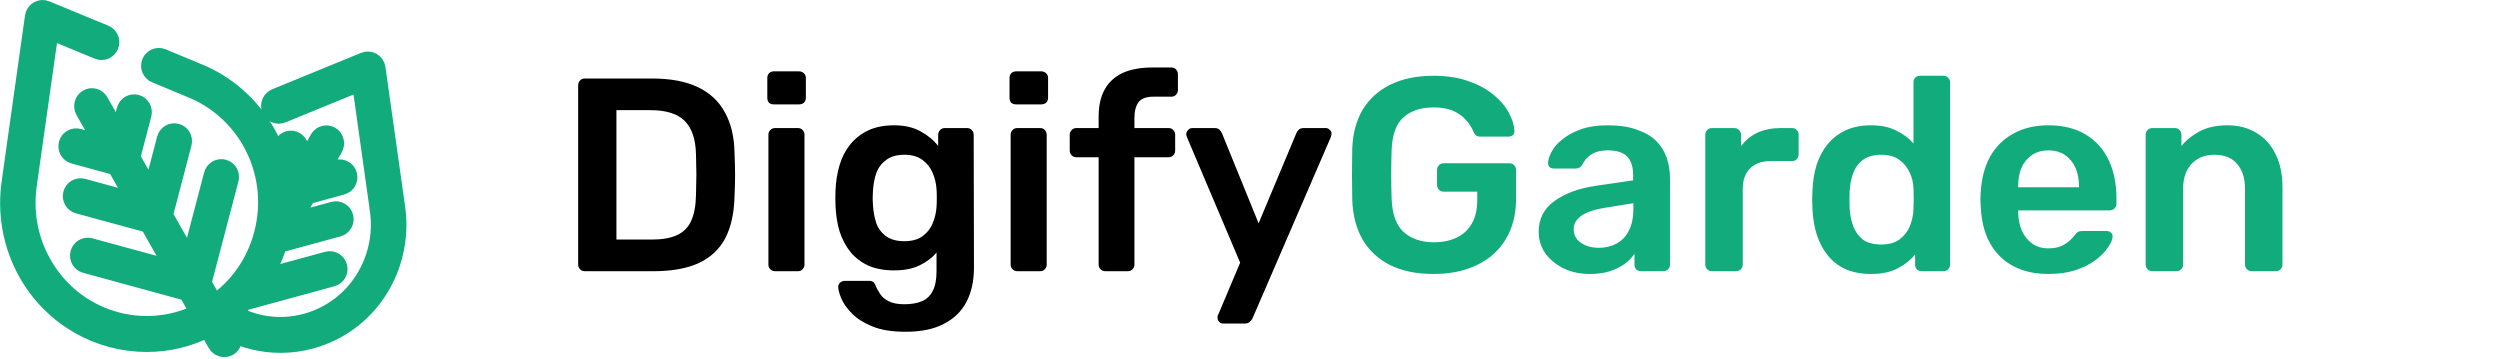 <svg width="1226" height="176" viewBox="0 0 1226 176" fill="none" xmlns="http://www.w3.org/2000/svg">
<path d="M193.585 101.141C193.585 101.023 193.585 100.904 193.547 100.786L184.056 33.49C183.905 32.344 183.259 31.356 182.234 30.764C181.247 30.21 180.07 30.092 179.008 30.526L135.352 48.427C133.454 49.218 132.543 51.391 133.302 53.327C134.061 55.263 136.225 56.172 138.123 55.382L177.413 39.299L186.144 101.339C186.144 101.536 186.182 101.695 186.182 101.853C188.118 113.352 185.992 125.206 180.26 135.323C173.693 146.98 163.026 155.239 150.271 158.716C137.516 162.193 124.229 160.376 112.765 153.618C112.689 153.579 112.613 153.539 112.499 153.5C114.929 151.603 117.283 149.548 119.408 147.375L162.684 135.56C164.658 135.046 165.835 132.952 165.304 130.976C164.772 129 162.76 127.775 160.786 128.289L127.494 137.377C131.138 131.845 133.986 125.681 135.96 119.2L165.683 111.099C167.657 110.586 168.834 108.491 168.302 106.515C167.771 104.5 165.759 103.315 163.785 103.828L141.957 109.795L150.157 95.293L167.543 90.551C169.517 90.037 170.694 87.943 170.163 85.967C169.631 83.952 167.619 82.766 165.645 83.28L155.396 86.086L163.254 72.176C164.279 70.359 163.671 68.067 161.887 67C160.103 65.933 157.863 66.605 156.838 68.383L148.98 82.292L146.247 71.86C145.716 69.845 143.704 68.659 141.73 69.173C139.756 69.687 138.579 71.781 139.11 73.757L143.78 91.46L138.958 99.956C139.11 87.903 136.073 76.009 130 65.261C122.331 51.786 110.298 41.314 96.024 35.743C95.986 35.743 95.986 35.703 95.948 35.703L79.283 28.788C77.385 27.997 75.26 28.946 74.462 30.843C73.665 32.739 74.614 34.992 76.512 35.743L93.063 42.618C93.139 42.658 93.215 42.697 93.291 42.737C106.046 47.676 116.789 57.002 123.622 69.015C131.556 83.043 133.644 99.324 129.506 115.011C125.71 129.435 117.017 141.685 104.869 149.864L98.644 138.918L112.082 87.745C112.613 85.73 111.437 83.675 109.463 83.162C107.489 82.648 105.477 83.794 104.945 85.849L93.405 129.79L79.739 105.646L89.04 70.161C89.571 68.146 88.394 66.091 86.42 65.577C84.446 65.063 82.434 66.209 81.903 68.264L74.5 96.399L63.719 77.353L69.338 55.975C69.869 53.959 68.692 51.905 66.718 51.391C64.744 50.877 62.732 52.023 62.201 54.078L58.519 68.185L48.269 50.126C47.244 48.309 44.967 47.716 43.22 48.743C41.436 49.81 40.867 52.102 41.854 53.92L52.103 71.979L38.285 68.067C36.311 67.553 34.299 68.699 33.768 70.754C33.236 72.769 34.413 74.824 36.387 75.338L57.342 81.067L68.123 100.114L40.449 92.527C38.475 92.013 36.463 93.159 35.932 95.214C35.4 97.229 36.577 99.284 38.551 99.798L73.362 109.282L87.028 133.426L43.98 121.69C42.005 121.176 39.994 122.322 39.462 124.377C38.931 126.392 40.108 128.447 42.081 128.96L92.266 142.672L98.492 153.618C70.552 167.805 36.16 157.57 20.444 129.751C13.459 117.58 10.953 103.275 13.269 89.405C13.307 89.207 13.307 89.01 13.307 88.852L23.898 14.048L48.421 24.164C50.319 24.955 52.445 24.006 53.242 22.11C54.039 20.213 53.09 17.96 51.192 17.21L22.266 5.276C21.241 4.841 20.026 4.92 19.039 5.513C18.052 6.066 17.369 7.094 17.217 8.279L5.942 88.338C5.942 88.457 5.904 88.615 5.904 88.733C3.475 104.145 6.322 120.069 13.99 133.623C26.328 155.436 48.839 167.607 71.995 167.607C82.206 167.607 92.532 165.236 102.174 160.218L106.729 168.239C107.413 169.464 108.665 170.136 109.956 170.136C110.601 170.136 111.209 169.978 111.816 169.662C113.6 168.595 114.17 166.303 113.183 164.485L111.475 161.522C119.636 165.868 128.557 168.042 137.554 168.042C142.451 168.042 147.424 167.409 152.283 166.066C166.936 162.075 179.197 152.551 186.752 139.156C193.205 127.696 195.672 114.182 193.585 101.141Z" fill="#11AB7C" stroke="#11AB7C" stroke-width="10" stroke-miterlimit="10"/>
<path d="M286.77 133C285.87 133 285.105 132.685 284.475 132.055C283.845 131.425 283.53 130.66 283.53 129.76V41.875C283.53 40.885 283.845 40.075 284.475 39.445C285.105 38.815 285.87 38.5 286.77 38.5H319.71C328.8 38.5 336.27 39.895 342.12 42.685C348.06 45.475 352.515 49.615 355.485 55.105C358.545 60.595 360.12 67.3 360.21 75.22C360.39 79.18 360.48 82.69 360.48 85.75C360.48 88.81 360.39 92.275 360.21 96.145C360.03 104.515 358.5 111.445 355.62 116.935C352.74 122.335 348.375 126.385 342.525 129.085C336.765 131.695 329.385 133 320.385 133H286.77ZM302.295 117.475H319.71C324.75 117.475 328.845 116.755 331.995 115.315C335.145 113.875 337.44 111.58 338.88 108.43C340.41 105.19 341.22 100.96 341.31 95.74C341.4 93.04 341.445 90.7 341.445 88.72C341.535 86.65 341.535 84.625 341.445 82.645C341.445 80.575 341.4 78.235 341.31 75.625C341.13 68.245 339.285 62.8 335.775 59.29C332.265 55.78 326.685 54.025 319.035 54.025H302.295V117.475ZM380.072 133C379.172 133 378.407 132.685 377.777 132.055C377.147 131.425 376.832 130.66 376.832 129.76V66.04C376.832 65.14 377.147 64.375 377.777 63.745C378.407 63.115 379.172 62.8 380.072 62.8H391.277C392.267 62.8 393.032 63.115 393.572 63.745C394.202 64.375 394.517 65.14 394.517 66.04V129.76C394.517 130.66 394.202 131.425 393.572 132.055C393.032 132.685 392.267 133 391.277 133H380.072ZM379.532 51.19C378.542 51.19 377.732 50.92 377.102 50.38C376.562 49.75 376.292 48.94 376.292 47.95V38.23C376.292 37.33 376.562 36.565 377.102 35.935C377.732 35.305 378.542 34.99 379.532 34.99H391.817C392.807 34.99 393.617 35.305 394.247 35.935C394.877 36.565 395.192 37.33 395.192 38.23V47.95C395.192 48.94 394.877 49.75 394.247 50.38C393.617 50.92 392.807 51.19 391.817 51.19H379.532ZM444.153 162.7C437.583 162.7 432.183 161.845 427.953 160.135C423.723 158.425 420.393 156.355 417.963 153.925C415.533 151.495 413.778 149.065 412.698 146.635C411.708 144.295 411.168 142.45 411.078 141.1C410.988 140.2 411.258 139.39 411.888 138.67C412.608 138.04 413.418 137.725 414.318 137.725H426.063C426.963 137.725 427.683 137.905 428.223 138.265C428.763 138.715 429.213 139.48 429.573 140.56C430.113 141.73 430.833 142.99 431.733 144.34C432.633 145.69 433.983 146.815 435.783 147.715C437.673 148.705 440.238 149.2 443.478 149.2C446.898 149.2 449.778 148.705 452.118 147.715C454.458 146.725 456.213 145.06 457.383 142.72C458.643 140.38 459.273 137.14 459.273 133V123.82C457.113 126.43 454.323 128.545 450.903 130.165C447.573 131.785 443.433 132.595 438.483 132.595C433.623 132.595 429.438 131.83 425.928 130.3C422.418 128.68 419.493 126.475 417.153 123.685C414.813 120.805 413.013 117.43 411.753 113.56C410.583 109.69 409.908 105.415 409.728 100.735C409.638 98.305 409.638 95.875 409.728 93.445C409.908 88.945 410.583 84.76 411.753 80.89C412.923 77.02 414.678 73.645 417.018 70.765C419.448 67.795 422.418 65.5 425.928 63.88C429.438 62.26 433.623 61.45 438.483 61.45C443.613 61.45 447.933 62.44 451.443 64.42C454.953 66.31 457.833 68.695 460.083 71.575V66.175C460.083 65.185 460.398 64.375 461.028 63.745C461.658 63.115 462.423 62.8 463.323 62.8H474.258C475.158 62.8 475.923 63.115 476.553 63.745C477.183 64.375 477.498 65.185 477.498 66.175L477.633 131.245C477.633 137.725 476.418 143.305 473.988 147.985C471.558 152.665 467.868 156.265 462.918 158.785C458.058 161.395 451.803 162.7 444.153 162.7ZM443.478 118.285C447.168 118.285 450.138 117.475 452.388 115.855C454.638 114.235 456.303 112.12 457.383 109.51C458.463 106.9 459.093 104.245 459.273 101.545C459.363 100.375 459.408 98.89 459.408 97.09C459.408 95.29 459.363 93.85 459.273 92.77C459.093 89.98 458.463 87.325 457.383 84.805C456.303 82.195 454.638 80.08 452.388 78.46C450.138 76.75 447.168 75.895 443.478 75.895C439.788 75.895 436.818 76.75 434.568 78.46C432.318 80.08 430.698 82.24 429.708 84.94C428.808 87.64 428.268 90.61 428.088 93.85C427.908 96.01 427.908 98.215 428.088 100.465C428.268 103.615 428.808 106.585 429.708 109.375C430.698 112.075 432.318 114.235 434.568 115.855C436.818 117.475 439.788 118.285 443.478 118.285ZM498.856 133C497.956 133 497.191 132.685 496.561 132.055C495.931 131.425 495.616 130.66 495.616 129.76V66.04C495.616 65.14 495.931 64.375 496.561 63.745C497.191 63.115 497.956 62.8 498.856 62.8H510.061C511.051 62.8 511.816 63.115 512.356 63.745C512.986 64.375 513.301 65.14 513.301 66.04V129.76C513.301 130.66 512.986 131.425 512.356 132.055C511.816 132.685 511.051 133 510.061 133H498.856ZM498.316 51.19C497.326 51.19 496.516 50.92 495.886 50.38C495.346 49.75 495.076 48.94 495.076 47.95V38.23C495.076 37.33 495.346 36.565 495.886 35.935C496.516 35.305 497.326 34.99 498.316 34.99H510.601C511.591 34.99 512.401 35.305 513.031 35.935C513.661 36.565 513.976 37.33 513.976 38.23V47.95C513.976 48.94 513.661 49.75 513.031 50.38C512.401 50.92 511.591 51.19 510.601 51.19H498.316ZM542.012 133C541.112 133 540.347 132.685 539.717 132.055C539.087 131.425 538.772 130.66 538.772 129.76V77.11H527.837C526.937 77.11 526.172 76.795 525.542 76.165C524.912 75.535 524.597 74.77 524.597 73.87V66.04C524.597 65.14 524.912 64.375 525.542 63.745C526.172 63.115 526.937 62.8 527.837 62.8H538.772V57.265C538.772 51.865 539.762 47.41 541.742 43.9C543.722 40.3 546.647 37.6 550.517 35.8C554.387 34 559.292 33.1 565.232 33.1H574.412C575.402 33.1 576.167 33.415 576.707 34.045C577.337 34.675 577.652 35.44 577.652 36.34V44.17C577.652 45.07 577.337 45.835 576.707 46.465C576.167 47.095 575.402 47.41 574.412 47.41H565.772C562.172 47.41 559.697 48.31 558.347 50.11C556.997 51.91 556.322 54.52 556.322 57.94V62.8H573.062C574.052 62.8 574.817 63.115 575.357 63.745C575.987 64.375 576.302 65.14 576.302 66.04V73.87C576.302 74.77 575.987 75.535 575.357 76.165C574.817 76.795 574.052 77.11 573.062 77.11H556.322V129.76C556.322 130.66 556.007 131.425 555.377 132.055C554.747 132.685 553.982 133 553.082 133H542.012ZM599.8 158.65C599.08 158.65 598.45 158.38 597.91 157.84C597.37 157.3 597.1 156.67 597.1 155.95C597.1 155.59 597.1 155.23 597.1 154.87C597.19 154.6 597.37 154.24 597.64 153.79L608.17 128.815L582.25 67.66C581.89 66.76 581.71 66.13 581.71 65.77C581.8 64.96 582.115 64.285 582.655 63.745C583.195 63.115 583.87 62.8 584.68 62.8H595.615C596.695 62.8 597.505 63.07 598.045 63.61C598.585 64.15 598.99 64.735 599.26 65.365L617.215 109.51L635.71 65.365C635.98 64.645 636.385 64.06 636.925 63.61C637.465 63.07 638.275 62.8 639.355 62.8H650.155C650.875 62.8 651.505 63.07 652.045 63.61C652.675 64.15 652.99 64.78 652.99 65.5C652.99 66.04 652.81 66.76 652.45 67.66L614.245 156.085C613.885 156.805 613.435 157.39 612.895 157.84C612.355 158.38 611.545 158.65 610.465 158.65H599.8Z" fill="black"/>
<path d="M702.97 134.35C694.69 134.35 687.625 132.91 681.775 130.03C676.015 127.15 671.515 123.01 668.275 117.61C665.125 112.12 663.415 105.595 663.145 98.035C663.055 94.165 663.01 90.025 663.01 85.615C663.01 81.115 663.055 76.885 663.145 72.925C663.415 65.455 665.125 59.065 668.275 53.755C671.515 48.445 676.06 44.35 681.91 41.47C687.85 38.59 694.87 37.15 702.97 37.15C709.54 37.15 715.3 38.05 720.25 39.85C725.2 41.56 729.295 43.81 732.535 46.6C735.865 49.3 738.34 52.225 739.96 55.375C741.67 58.525 742.57 61.45 742.66 64.15C742.75 64.96 742.525 65.635 741.985 66.175C741.445 66.715 740.725 66.985 739.825 66.985H725.92C725.02 66.985 724.345 66.805 723.895 66.445C723.445 66.085 723.04 65.545 722.68 64.825C721.96 62.935 720.835 61.09 719.305 59.29C717.775 57.4 715.705 55.825 713.095 54.565C710.485 53.305 707.11 52.675 702.97 52.675C696.85 52.675 691.945 54.295 688.255 57.535C684.655 60.775 682.72 66.13 682.45 73.6C682.18 81.43 682.18 89.35 682.45 97.36C682.72 105.01 684.7 110.5 688.39 113.83C692.17 117.16 697.12 118.825 703.24 118.825C707.29 118.825 710.89 118.105 714.04 116.665C717.28 115.225 719.8 112.975 721.6 109.915C723.49 106.855 724.435 102.94 724.435 98.17V93.985H707.965C707.065 93.985 706.3 93.67 705.67 93.04C705.04 92.41 704.725 91.6 704.725 90.61V83.455C704.725 82.465 705.04 81.655 705.67 81.025C706.3 80.395 707.065 80.08 707.965 80.08H740.23C741.22 80.08 741.985 80.395 742.525 81.025C743.155 81.655 743.47 82.465 743.47 83.455V97.63C743.47 105.19 741.805 111.715 738.475 117.205C735.235 122.695 730.555 126.925 724.435 129.895C718.405 132.865 711.25 134.35 702.97 134.35ZM779.541 134.35C774.861 134.35 770.631 133.45 766.851 131.65C763.071 129.76 760.056 127.285 757.806 124.225C755.646 121.075 754.566 117.565 754.566 113.695C754.566 107.395 757.086 102.4 762.126 98.71C767.256 94.93 774.006 92.41 782.376 91.15L800.871 88.45V85.615C800.871 81.835 799.926 78.91 798.036 76.84C796.146 74.77 792.906 73.735 788.316 73.735C785.076 73.735 782.421 74.41 780.351 75.76C778.371 77.02 776.886 78.73 775.896 80.89C775.176 82.06 774.141 82.645 772.791 82.645H762.126C761.136 82.645 760.371 82.375 759.831 81.835C759.381 81.295 759.156 80.575 759.156 79.675C759.246 78.235 759.831 76.48 760.911 74.41C761.991 72.34 763.701 70.36 766.041 68.47C768.381 66.49 771.396 64.825 775.086 63.475C778.776 62.125 783.231 61.45 788.451 61.45C794.121 61.45 798.891 62.17 802.761 63.61C806.721 64.96 809.871 66.805 812.211 69.145C814.551 71.485 816.261 74.23 817.341 77.38C818.421 80.53 818.961 83.86 818.961 87.37V129.76C818.961 130.66 818.646 131.425 818.016 132.055C817.386 132.685 816.621 133 815.721 133H804.786C803.796 133 802.986 132.685 802.356 132.055C801.816 131.425 801.546 130.66 801.546 129.76V124.495C800.376 126.205 798.801 127.825 796.821 129.355C794.841 130.795 792.411 132.01 789.531 133C786.741 133.9 783.411 134.35 779.541 134.35ZM784.131 121.525C787.281 121.525 790.116 120.85 792.636 119.5C795.246 118.15 797.271 116.08 798.711 113.29C800.241 110.41 801.006 106.81 801.006 102.49V99.655L787.506 101.815C782.196 102.625 778.236 103.93 775.626 105.73C773.016 107.53 771.711 109.735 771.711 112.345C771.711 114.325 772.296 116.035 773.466 117.475C774.726 118.825 776.301 119.86 778.191 120.58C780.081 121.21 782.061 121.525 784.131 121.525ZM839.52 133C838.62 133 837.855 132.685 837.225 132.055C836.595 131.425 836.28 130.66 836.28 129.76V66.175C836.28 65.185 836.595 64.375 837.225 63.745C837.855 63.115 838.62 62.8 839.52 62.8H850.455C851.355 62.8 852.12 63.115 852.75 63.745C853.47 64.375 853.83 65.185 853.83 66.175V71.71C855.9 68.83 858.555 66.625 861.795 65.095C865.125 63.565 868.95 62.8 873.27 62.8H878.805C879.795 62.8 880.56 63.115 881.1 63.745C881.73 64.375 882.045 65.14 882.045 66.04V75.76C882.045 76.66 881.73 77.425 881.1 78.055C880.56 78.685 879.795 79 878.805 79H868.275C863.955 79 860.58 80.215 858.15 82.645C855.81 85.075 854.64 88.405 854.64 92.635V129.76C854.64 130.66 854.325 131.425 853.695 132.055C853.065 132.685 852.255 133 851.265 133H839.52ZM917.574 134.35C912.894 134.35 908.754 133.585 905.154 132.055C901.644 130.435 898.719 128.185 896.379 125.305C894.039 122.425 892.239 119.05 890.979 115.18C889.719 111.22 888.999 106.9 888.819 102.22C888.729 100.6 888.684 99.16 888.684 97.9C888.684 96.55 888.729 95.065 888.819 93.445C888.999 88.945 889.674 84.76 890.844 80.89C892.104 77.02 893.904 73.645 896.244 70.765C898.674 67.795 901.644 65.5 905.154 63.88C908.754 62.26 912.894 61.45 917.574 61.45C922.434 61.45 926.529 62.305 929.859 64.015C933.279 65.635 936.114 67.75 938.364 70.36V40.39C938.364 39.49 938.634 38.725 939.174 38.095C939.804 37.465 940.614 37.15 941.604 37.15H953.079C953.979 37.15 954.744 37.465 955.374 38.095C956.004 38.725 956.319 39.49 956.319 40.39V129.76C956.319 130.66 956.004 131.425 955.374 132.055C954.744 132.685 953.979 133 953.079 133H942.414C941.424 133 940.614 132.685 939.984 132.055C939.444 131.425 939.174 130.66 939.174 129.76V124.765C936.924 127.555 934.044 129.85 930.534 131.65C927.114 133.45 922.794 134.35 917.574 134.35ZM922.569 119.905C926.349 119.905 929.364 119.05 931.614 117.34C933.864 115.63 935.529 113.47 936.609 110.86C937.689 108.16 938.274 105.415 938.364 102.625C938.454 101.005 938.499 99.295 938.499 97.495C938.499 95.605 938.454 93.85 938.364 92.23C938.274 89.53 937.644 86.965 936.474 84.535C935.304 82.015 933.594 79.945 931.344 78.325C929.094 76.705 926.169 75.895 922.569 75.895C918.789 75.895 915.774 76.75 913.524 78.46C911.364 80.08 909.789 82.24 908.799 84.94C907.809 87.64 907.224 90.61 907.044 93.85C906.954 96.55 906.954 99.25 907.044 101.95C907.224 105.19 907.809 108.16 908.799 110.86C909.789 113.56 911.364 115.765 913.524 117.475C915.774 119.095 918.789 119.905 922.569 119.905ZM1004.55 134.35C994.562 134.35 986.642 131.47 980.792 125.71C974.942 119.95 971.792 111.76 971.342 101.14C971.252 100.24 971.207 99.115 971.207 97.765C971.207 96.325 971.252 95.2 971.342 94.39C971.702 87.64 973.232 81.79 975.932 76.84C978.722 71.89 982.547 68.11 987.407 65.5C992.267 62.8 997.982 61.45 1004.55 61.45C1011.84 61.45 1017.96 62.98 1022.91 66.04C1027.86 69.01 1031.6 73.195 1034.12 78.595C1036.64 83.905 1037.9 90.07 1037.9 97.09V99.925C1037.9 100.825 1037.58 101.59 1036.95 102.22C1036.32 102.85 1035.51 103.165 1034.52 103.165H989.702C989.702 103.165 989.702 103.3 989.702 103.57C989.702 103.84 989.702 104.065 989.702 104.245C989.792 107.395 990.377 110.32 991.457 113.02C992.627 115.63 994.292 117.745 996.452 119.365C998.702 120.985 1001.36 121.795 1004.42 121.795C1006.94 121.795 1009.05 121.435 1010.76 120.715C1012.47 119.905 1013.87 119.005 1014.95 118.015C1016.03 117.025 1016.79 116.215 1017.24 115.585C1018.05 114.505 1018.68 113.875 1019.13 113.695C1019.67 113.425 1020.44 113.29 1021.43 113.29H1033.04C1033.94 113.29 1034.66 113.56 1035.2 114.1C1035.83 114.64 1036.1 115.315 1036.01 116.125C1035.92 117.565 1035.15 119.32 1033.71 121.39C1032.36 123.46 1030.38 125.485 1027.77 127.465C1025.16 129.445 1021.88 131.11 1017.92 132.46C1014.05 133.72 1009.59 134.35 1004.55 134.35ZM989.702 91.825H1019.54V91.42C1019.54 87.91 1018.95 84.85 1017.78 82.24C1016.61 79.63 1014.9 77.56 1012.65 76.03C1010.4 74.5 1007.7 73.735 1004.55 73.735C1001.4 73.735 998.702 74.5 996.452 76.03C994.202 77.56 992.492 79.63 991.322 82.24C990.242 84.85 989.702 87.91 989.702 91.42V91.825ZM1055.47 133C1054.57 133 1053.8 132.685 1053.17 132.055C1052.54 131.425 1052.23 130.66 1052.23 129.76V66.04C1052.23 65.14 1052.54 64.375 1053.17 63.745C1053.8 63.115 1054.57 62.8 1055.47 62.8H1066.54C1067.44 62.8 1068.2 63.115 1068.83 63.745C1069.46 64.375 1069.78 65.14 1069.78 66.04V71.575C1072.12 68.695 1075.09 66.31 1078.69 64.42C1082.38 62.44 1086.92 61.45 1092.32 61.45C1097.81 61.45 1102.58 62.71 1106.63 65.23C1110.68 67.66 1113.79 71.125 1115.95 75.625C1118.2 80.125 1119.32 85.525 1119.32 91.825V129.76C1119.32 130.66 1119.01 131.425 1118.38 132.055C1117.75 132.685 1116.98 133 1116.08 133H1104.2C1103.3 133 1102.54 132.685 1101.91 132.055C1101.28 131.425 1100.96 130.66 1100.96 129.76V92.635C1100.96 87.415 1099.66 83.32 1097.05 80.35C1094.53 77.38 1090.84 75.895 1085.98 75.895C1081.3 75.895 1077.56 77.38 1074.77 80.35C1071.98 83.32 1070.59 87.415 1070.59 92.635V129.76C1070.59 130.66 1070.27 131.425 1069.64 132.055C1069.01 132.685 1068.25 133 1067.35 133H1055.47Z" fill="#11AB7C"/>
</svg>

